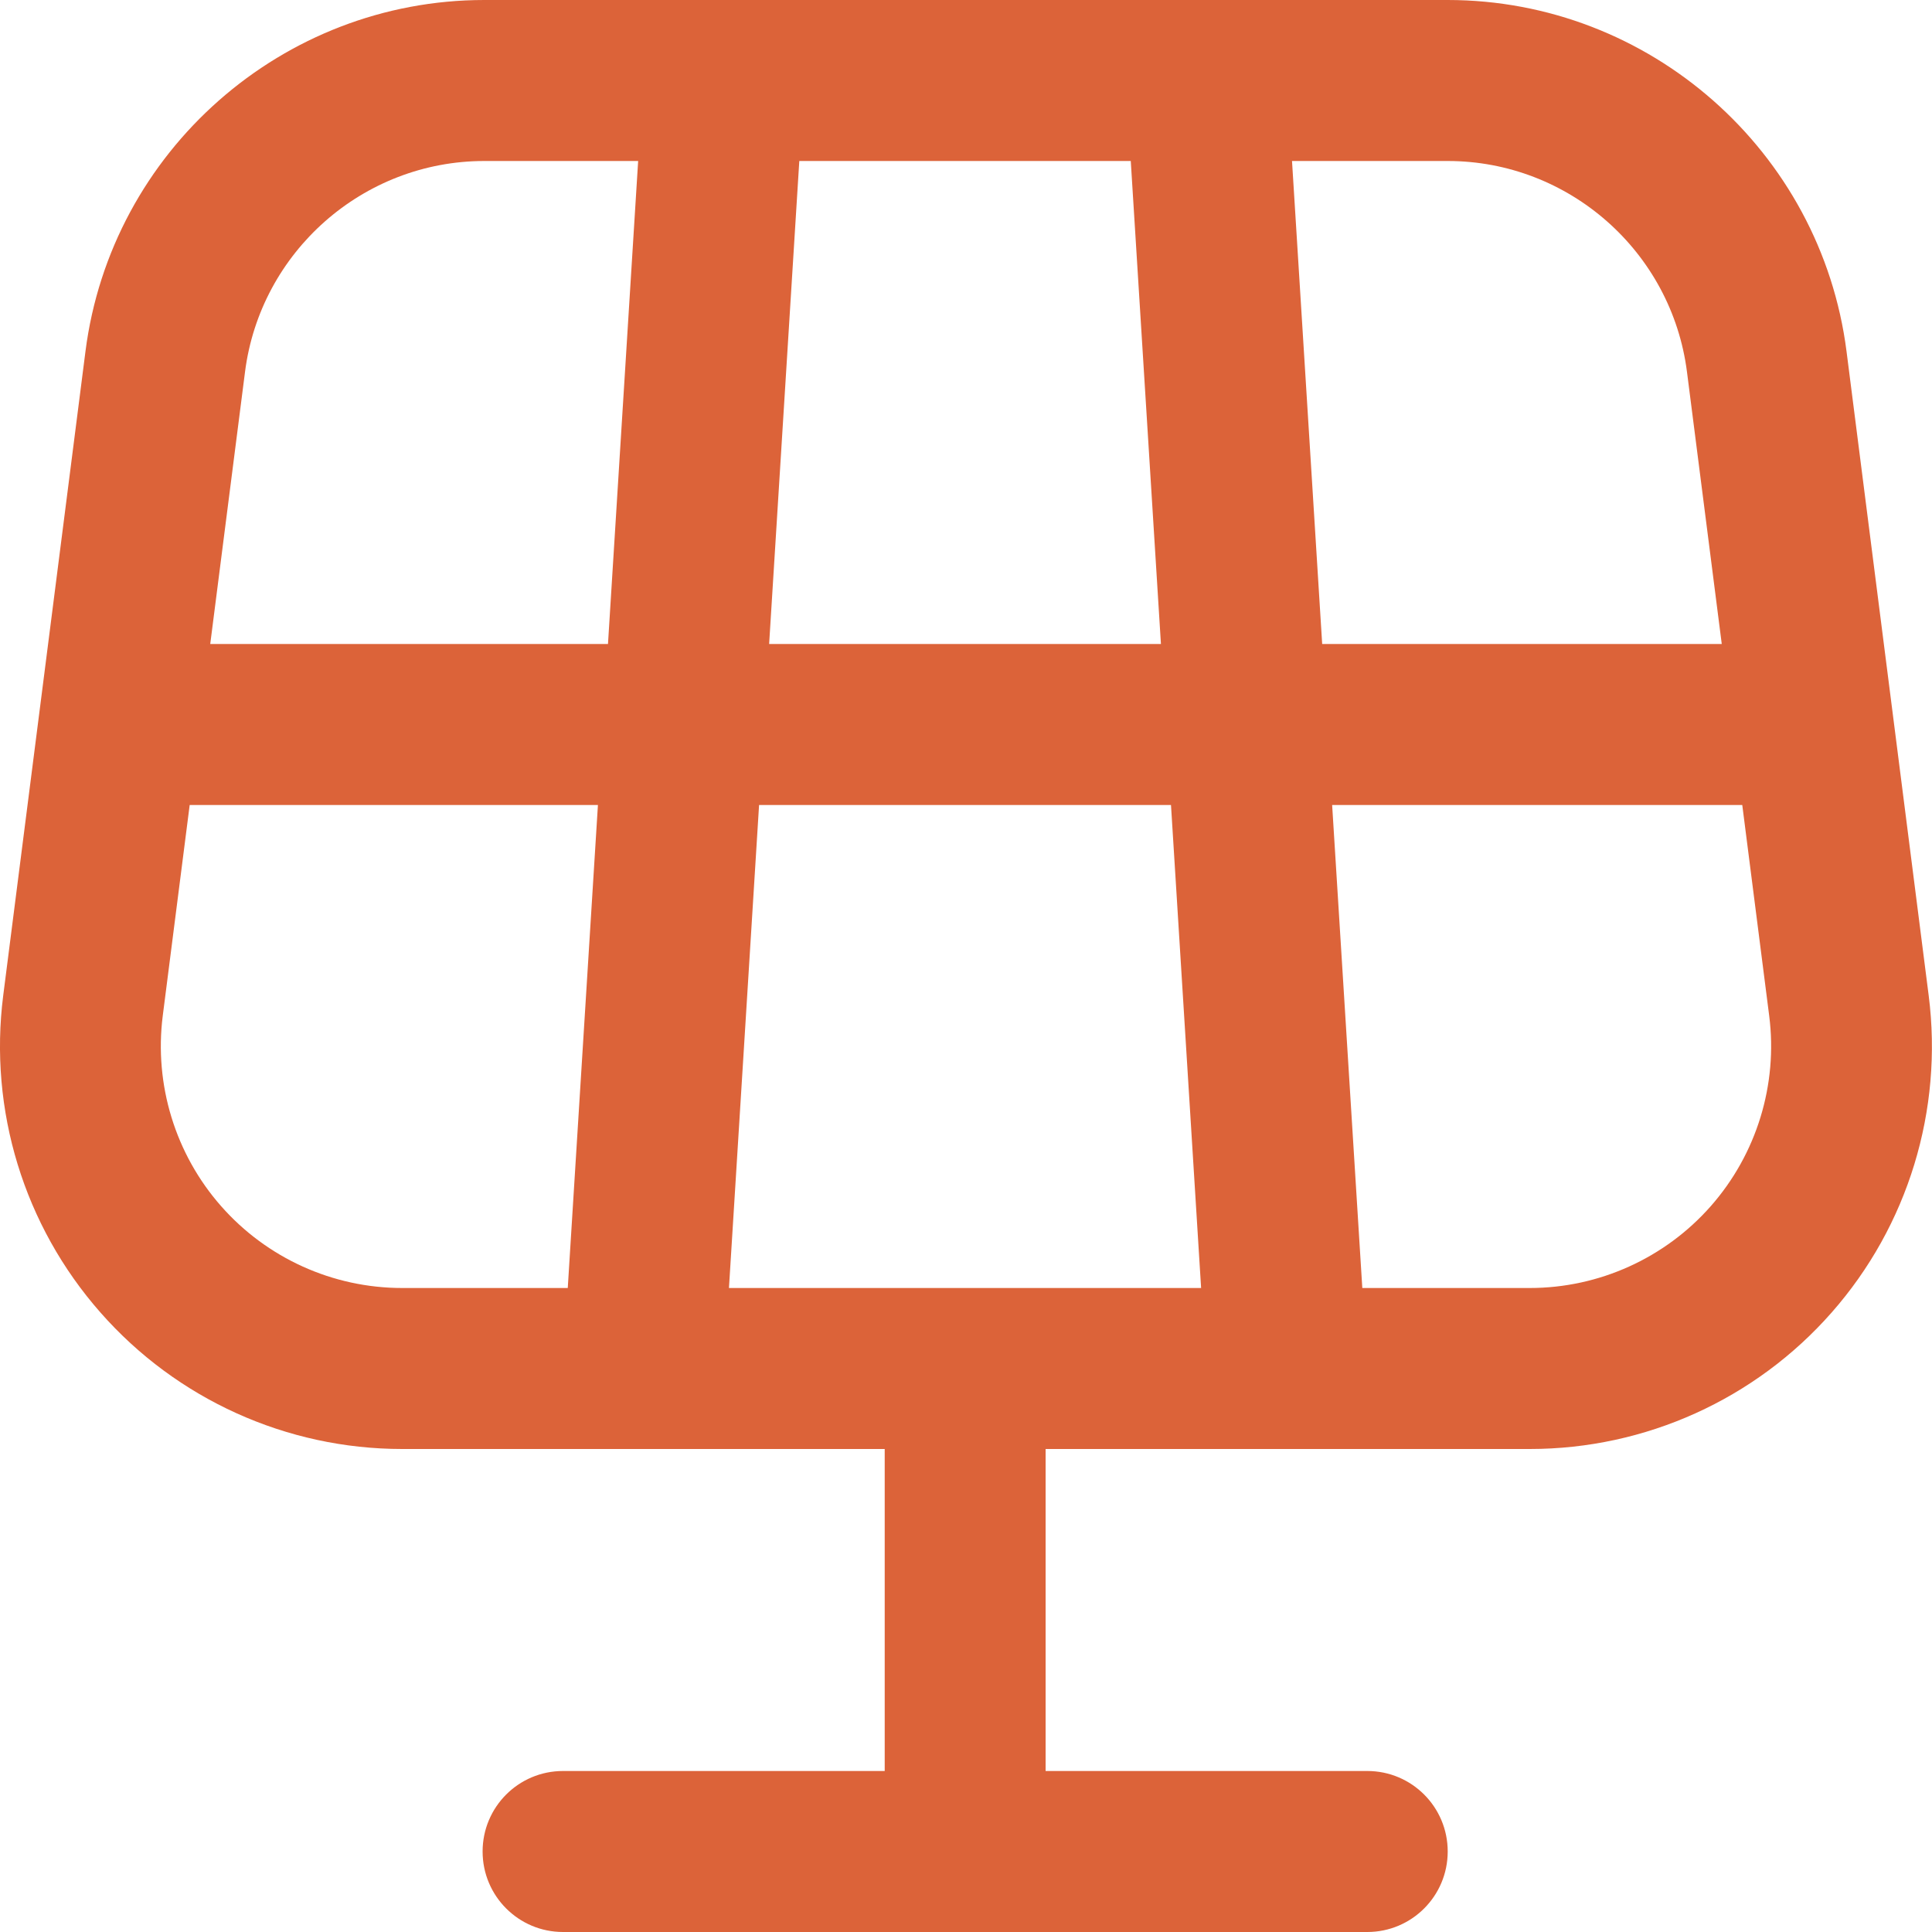<svg width="39" height="39" viewBox="0 0 39 39" fill="none" xmlns="http://www.w3.org/2000/svg">
<path d="M38.933 20.095L37.275 7.095C36.759 3.05 33.298 0 29.223 0H9.776C5.702 0 2.241 3.05 1.725 7.095L0.065 20.095C-0.23 22.41 0.484 24.742 2.027 26.494C3.567 28.246 5.787 29.25 8.118 29.25H17.859V35.75H11.365C10.469 35.75 9.742 36.476 9.742 37.375C9.742 38.274 10.469 39 11.365 39H27.601C28.497 39 29.224 38.274 29.224 37.375C29.224 36.476 28.497 35.75 27.601 35.75H21.107V29.25H30.883C33.215 29.25 35.436 28.246 36.975 26.494C38.516 24.744 39.228 22.41 38.933 20.095ZM34.054 7.508L34.756 13H26.69L26.081 3.25H29.224C31.669 3.25 33.744 5.08 34.054 7.508ZM14.715 26L15.323 16.25H23.638L24.246 26H14.715ZM15.526 13L16.135 3.25H22.826L23.435 13H15.526ZM9.776 3.25H12.882L12.273 13H4.244L4.946 7.508C5.256 5.08 7.332 3.25 9.776 3.25ZM4.462 24.346C3.538 23.296 3.11 21.895 3.285 20.508L3.829 16.25H12.07L11.461 26H8.117C6.719 26 5.386 25.397 4.462 24.346ZM34.536 24.346C33.613 25.395 32.28 26 30.882 26H27.5L26.891 16.25H35.17L35.714 20.508C35.89 21.895 35.46 23.296 34.536 24.346Z" fill="#DC6339"/>
</svg>
